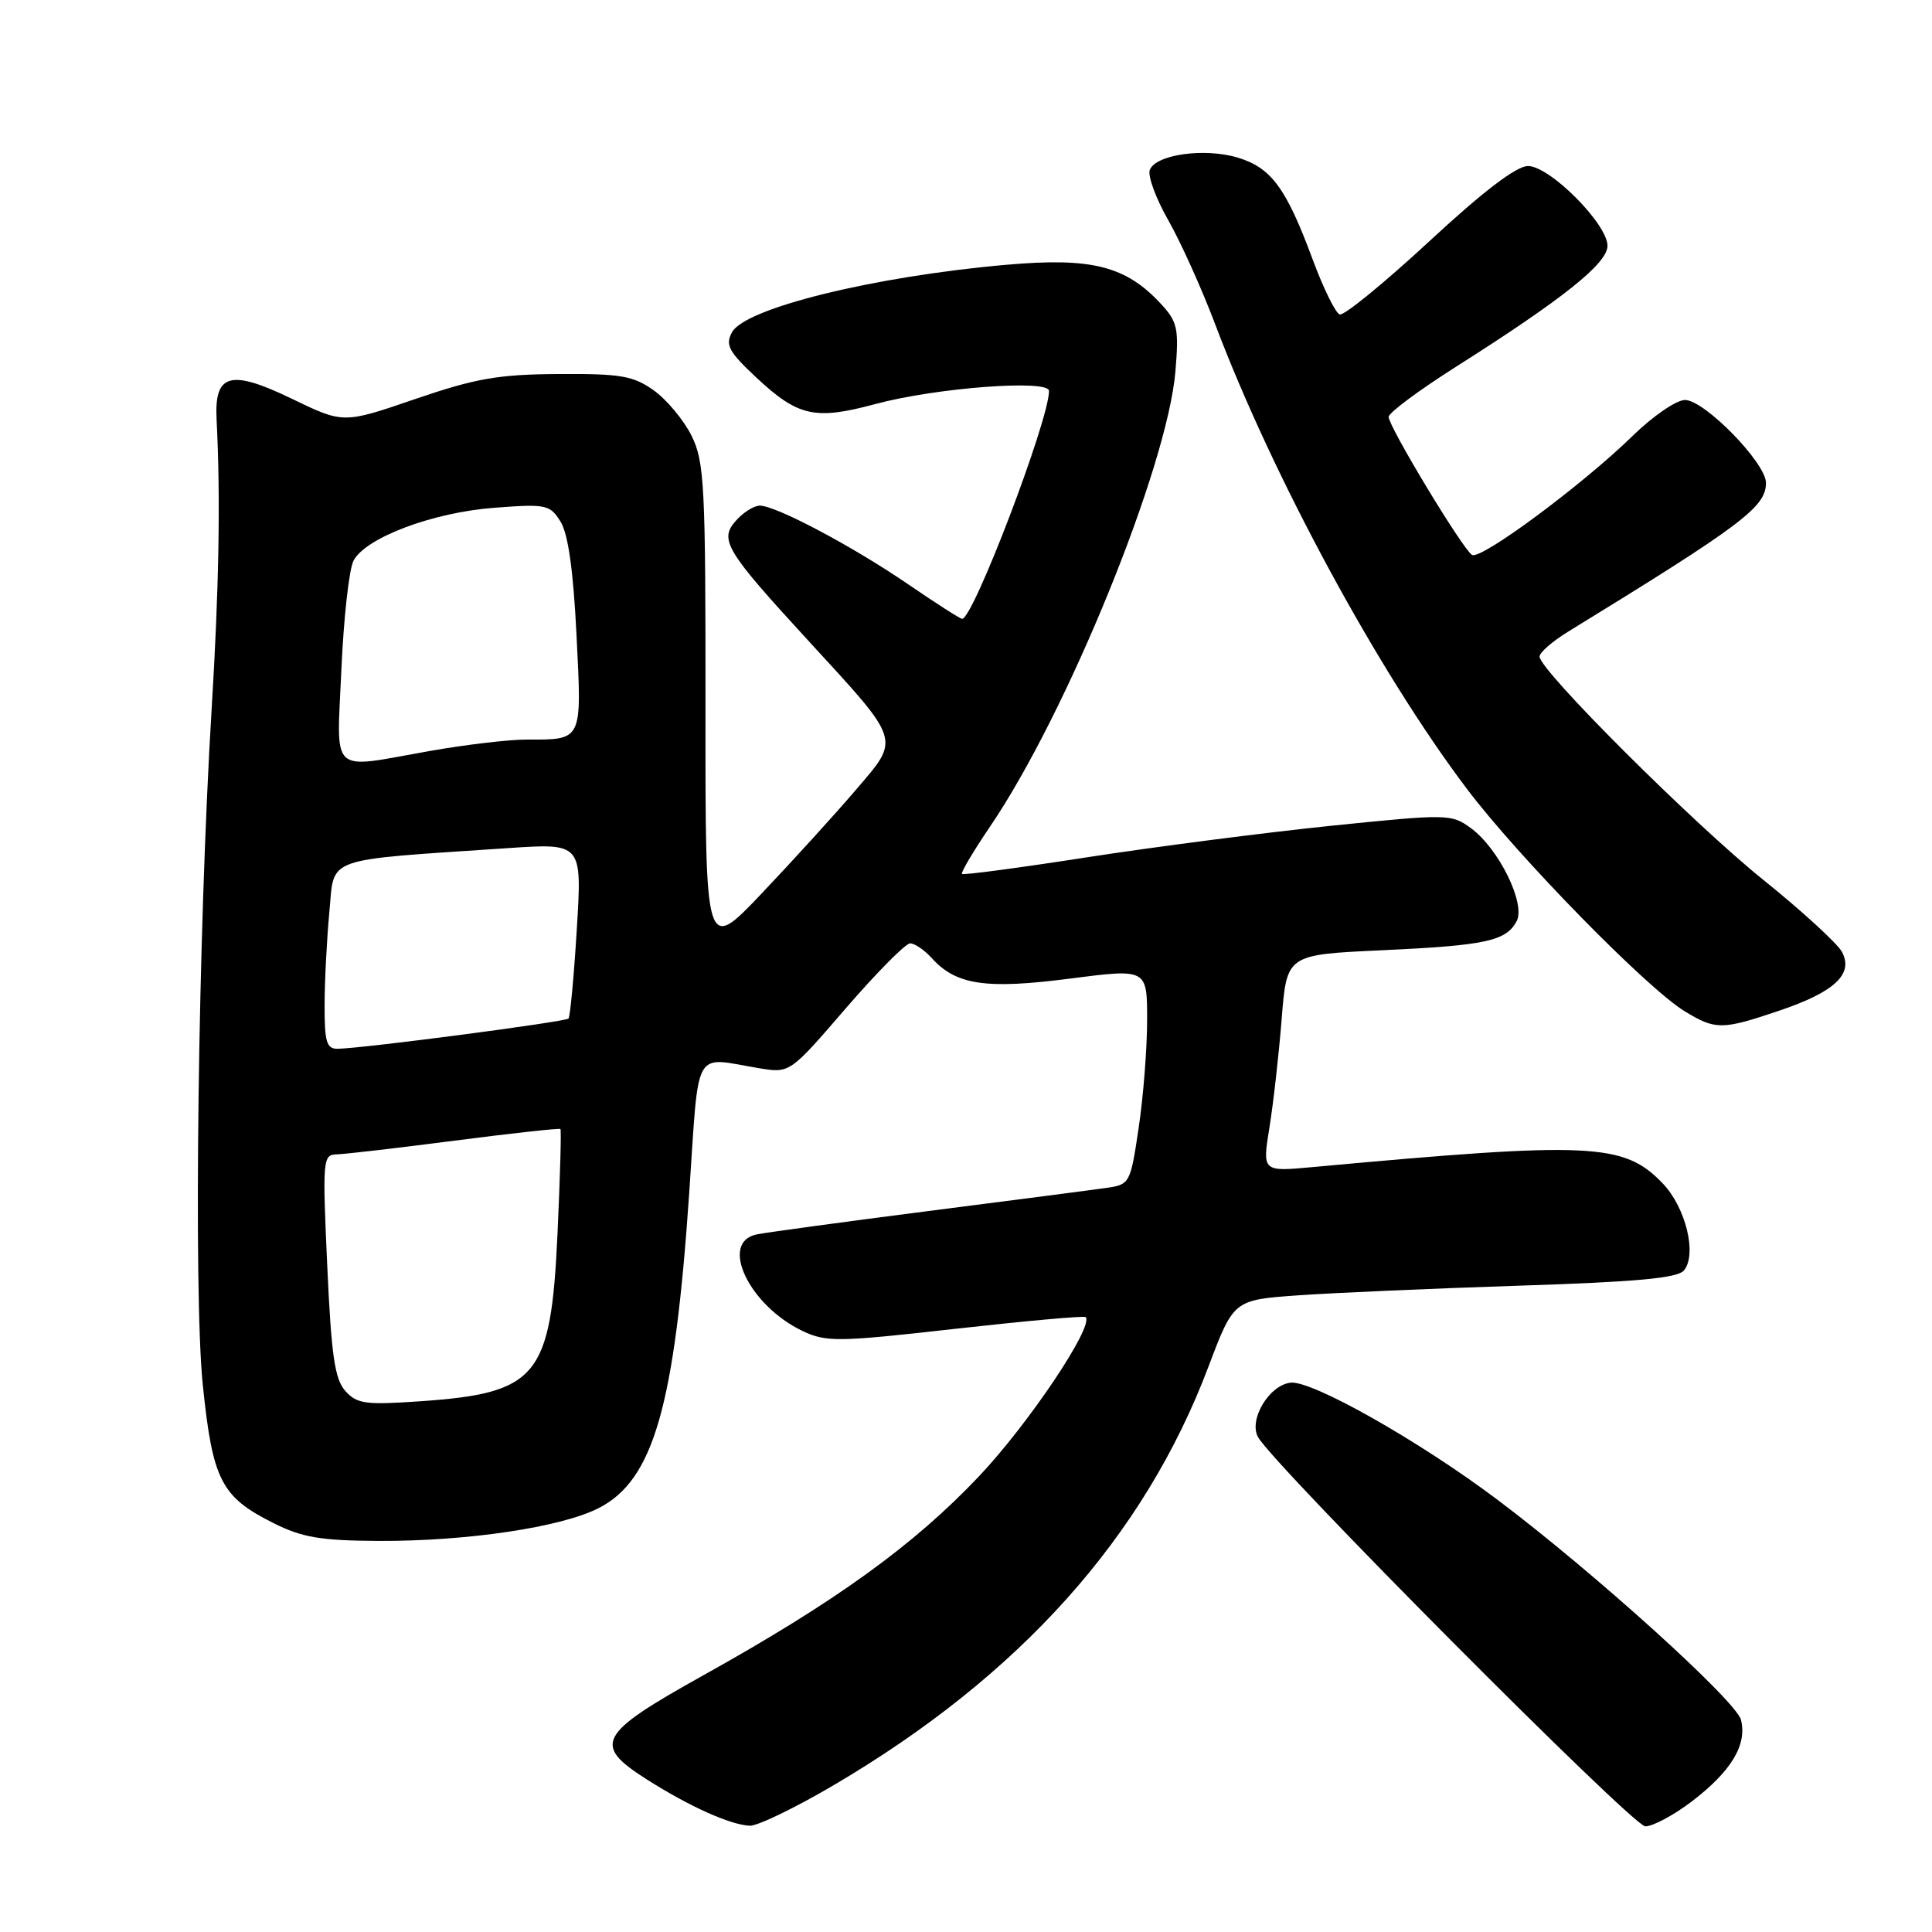 <?xml version="1.0" encoding="UTF-8" standalone="no"?>
<!DOCTYPE svg PUBLIC "-//W3C//DTD SVG 1.1//EN" "http://www.w3.org/Graphics/SVG/1.1/DTD/svg11.dtd" >
<svg xmlns="http://www.w3.org/2000/svg" xmlns:xlink="http://www.w3.org/1999/xlink" version="1.1" viewBox="0 0 256 256">
 <g >
 <path fill="currentColor"
d=" M 110.51 236.52 C 135.16 222.01 151.62 203.63 160.13 181.08 C 163.47 172.25 163.47 172.25 171.99 171.64 C 176.67 171.31 189.84 170.73 201.25 170.36 C 216.84 169.86 222.29 169.36 223.13 168.34 C 224.89 166.22 223.38 160.01 220.33 156.82 C 215.17 151.44 210.92 151.24 173.88 154.65 C 167.26 155.26 167.26 155.26 168.21 149.38 C 168.73 146.15 169.46 139.68 169.83 135.00 C 170.50 126.50 170.50 126.50 183.00 125.92 C 196.87 125.28 199.55 124.70 200.96 122.07 C 202.20 119.75 198.58 112.40 194.87 109.71 C 192.32 107.85 191.80 107.84 176.37 109.42 C 167.64 110.32 153.14 112.19 144.14 113.58 C 135.15 114.98 127.64 115.98 127.47 115.80 C 127.29 115.62 128.98 112.78 131.21 109.49 C 141.40 94.49 154.68 61.86 155.75 49.21 C 156.22 43.58 156.03 42.66 153.89 40.33 C 149.22 35.25 144.69 34.09 133.41 35.08 C 115.84 36.61 98.70 40.83 96.99 44.03 C 96.08 45.72 96.56 46.60 100.21 50.02 C 105.74 55.19 107.98 55.69 115.94 53.55 C 124.02 51.37 139.00 50.24 139.00 51.80 C 139.00 55.67 128.96 82.00 127.49 82.00 C 127.23 82.00 124.02 79.94 120.35 77.43 C 112.99 72.39 102.82 67.00 100.68 67.00 C 99.93 67.00 98.53 67.86 97.58 68.92 C 95.24 71.49 96.05 72.85 107.03 84.81 C 119.54 98.43 119.32 97.74 113.40 104.67 C 110.71 107.82 105.12 113.97 100.98 118.33 C 93.46 126.26 93.46 126.26 93.48 93.88 C 93.50 64.21 93.34 61.18 91.63 57.73 C 90.60 55.66 88.35 52.96 86.63 51.73 C 83.90 49.79 82.28 49.51 74.00 49.56 C 65.99 49.61 63.01 50.14 55.00 52.88 C 45.50 56.14 45.50 56.14 38.70 52.85 C 30.50 48.89 28.38 49.48 28.70 55.62 C 29.23 65.85 29.02 78.01 28.04 94.00 C 26.25 123.41 25.62 171.30 26.87 183.50 C 28.17 196.14 29.30 198.34 36.22 201.81 C 40.02 203.72 42.46 204.14 50.16 204.18 C 61.89 204.23 74.34 202.38 79.33 199.83 C 86.60 196.12 89.40 186.36 91.33 158.00 C 92.66 138.42 91.73 140.07 100.57 141.54 C 104.65 142.22 104.65 142.22 112.07 133.61 C 116.16 128.88 119.99 125.00 120.60 125.00 C 121.20 125.00 122.49 125.88 123.47 126.96 C 126.68 130.52 130.65 131.11 141.76 129.67 C 152.00 128.35 152.00 128.35 152.00 135.13 C 152.00 138.87 151.50 145.30 150.88 149.44 C 149.79 156.80 149.70 156.96 146.63 157.40 C 144.91 157.65 134.28 159.03 123.00 160.47 C 111.72 161.92 101.49 163.31 100.25 163.57 C 95.26 164.61 99.26 173.00 106.36 176.37 C 109.49 177.85 111.02 177.83 126.62 176.07 C 135.91 175.03 143.66 174.33 143.85 174.52 C 145.01 175.67 136.32 188.64 129.71 195.63 C 121.05 204.77 110.75 212.21 93.17 222.00 C 79.21 229.78 78.45 231.17 85.70 235.78 C 91.34 239.37 96.76 241.80 99.35 241.92 C 100.37 241.96 105.39 239.54 110.51 236.52 Z  M 224.16 238.71 C 229.40 234.71 231.52 231.20 230.69 227.89 C 230.06 225.39 211.22 208.35 198.43 198.73 C 188.09 190.95 173.85 182.89 171.01 183.21 C 168.16 183.54 165.42 188.13 166.70 190.43 C 168.82 194.21 216.36 242.00 218.01 242.00 C 219.02 242.00 221.78 240.52 224.16 238.71 Z  M 235.70 133.94 C 243.10 131.45 245.64 129.07 244.07 126.13 C 243.47 125.02 238.81 120.74 233.70 116.63 C 224.35 109.11 204.00 88.81 204.00 87.00 C 204.00 86.46 205.69 84.99 207.75 83.72 C 230.91 69.51 234.00 67.18 234.00 63.98 C 234.00 61.34 225.85 53.00 223.27 53.00 C 222.13 53.00 219.01 55.14 216.34 57.75 C 209.65 64.28 196.20 74.24 195.05 73.53 C 193.81 72.77 184.00 56.52 184.00 55.24 C 184.00 54.70 187.98 51.74 192.83 48.66 C 207.11 39.61 213.00 34.91 213.00 32.57 C 213.00 29.67 205.35 22.00 202.47 22.00 C 200.93 22.00 196.53 25.35 189.35 32.01 C 183.40 37.51 178.08 41.86 177.52 41.67 C 176.97 41.49 175.36 38.22 173.95 34.42 C 170.43 24.91 168.45 22.22 163.99 20.88 C 159.59 19.56 153.14 20.47 152.35 22.52 C 152.06 23.30 153.16 26.31 154.82 29.21 C 156.47 32.12 159.27 38.33 161.03 43.00 C 168.69 63.24 182.60 88.93 194.35 104.50 C 201.12 113.48 218.21 130.94 223.22 133.99 C 227.31 136.49 228.18 136.48 235.70 133.94 Z  M 45.76 184.31 C 44.35 182.74 43.90 179.58 43.36 167.68 C 42.72 153.69 42.78 153.00 44.59 152.96 C 45.64 152.94 52.69 152.12 60.26 151.14 C 67.83 150.16 74.13 149.47 74.26 149.60 C 74.39 149.73 74.22 155.99 73.87 163.51 C 73.00 182.44 71.24 184.59 55.76 185.67 C 48.42 186.18 47.31 186.03 45.76 184.31 Z  M 43.01 133.25 C 43.01 130.09 43.30 124.51 43.64 120.87 C 44.35 113.41 42.54 114.05 67.31 112.38 C 77.13 111.72 77.13 111.72 76.43 123.11 C 76.05 129.37 75.55 134.70 75.33 134.96 C 74.93 135.40 48.25 138.90 44.75 138.97 C 43.28 138.99 43.00 138.08 43.01 133.25 Z  M 45.24 88.64 C 45.54 81.85 46.26 75.39 46.85 74.28 C 48.48 71.23 57.37 67.89 65.53 67.28 C 72.37 66.76 72.86 66.86 74.27 69.11 C 75.28 70.73 75.97 75.59 76.39 84.14 C 77.10 98.34 77.26 98.00 69.67 98.00 C 67.38 98.00 61.67 98.68 57.00 99.50 C 43.46 101.89 44.62 102.96 45.24 88.64 Z "/>
</g>
</svg>